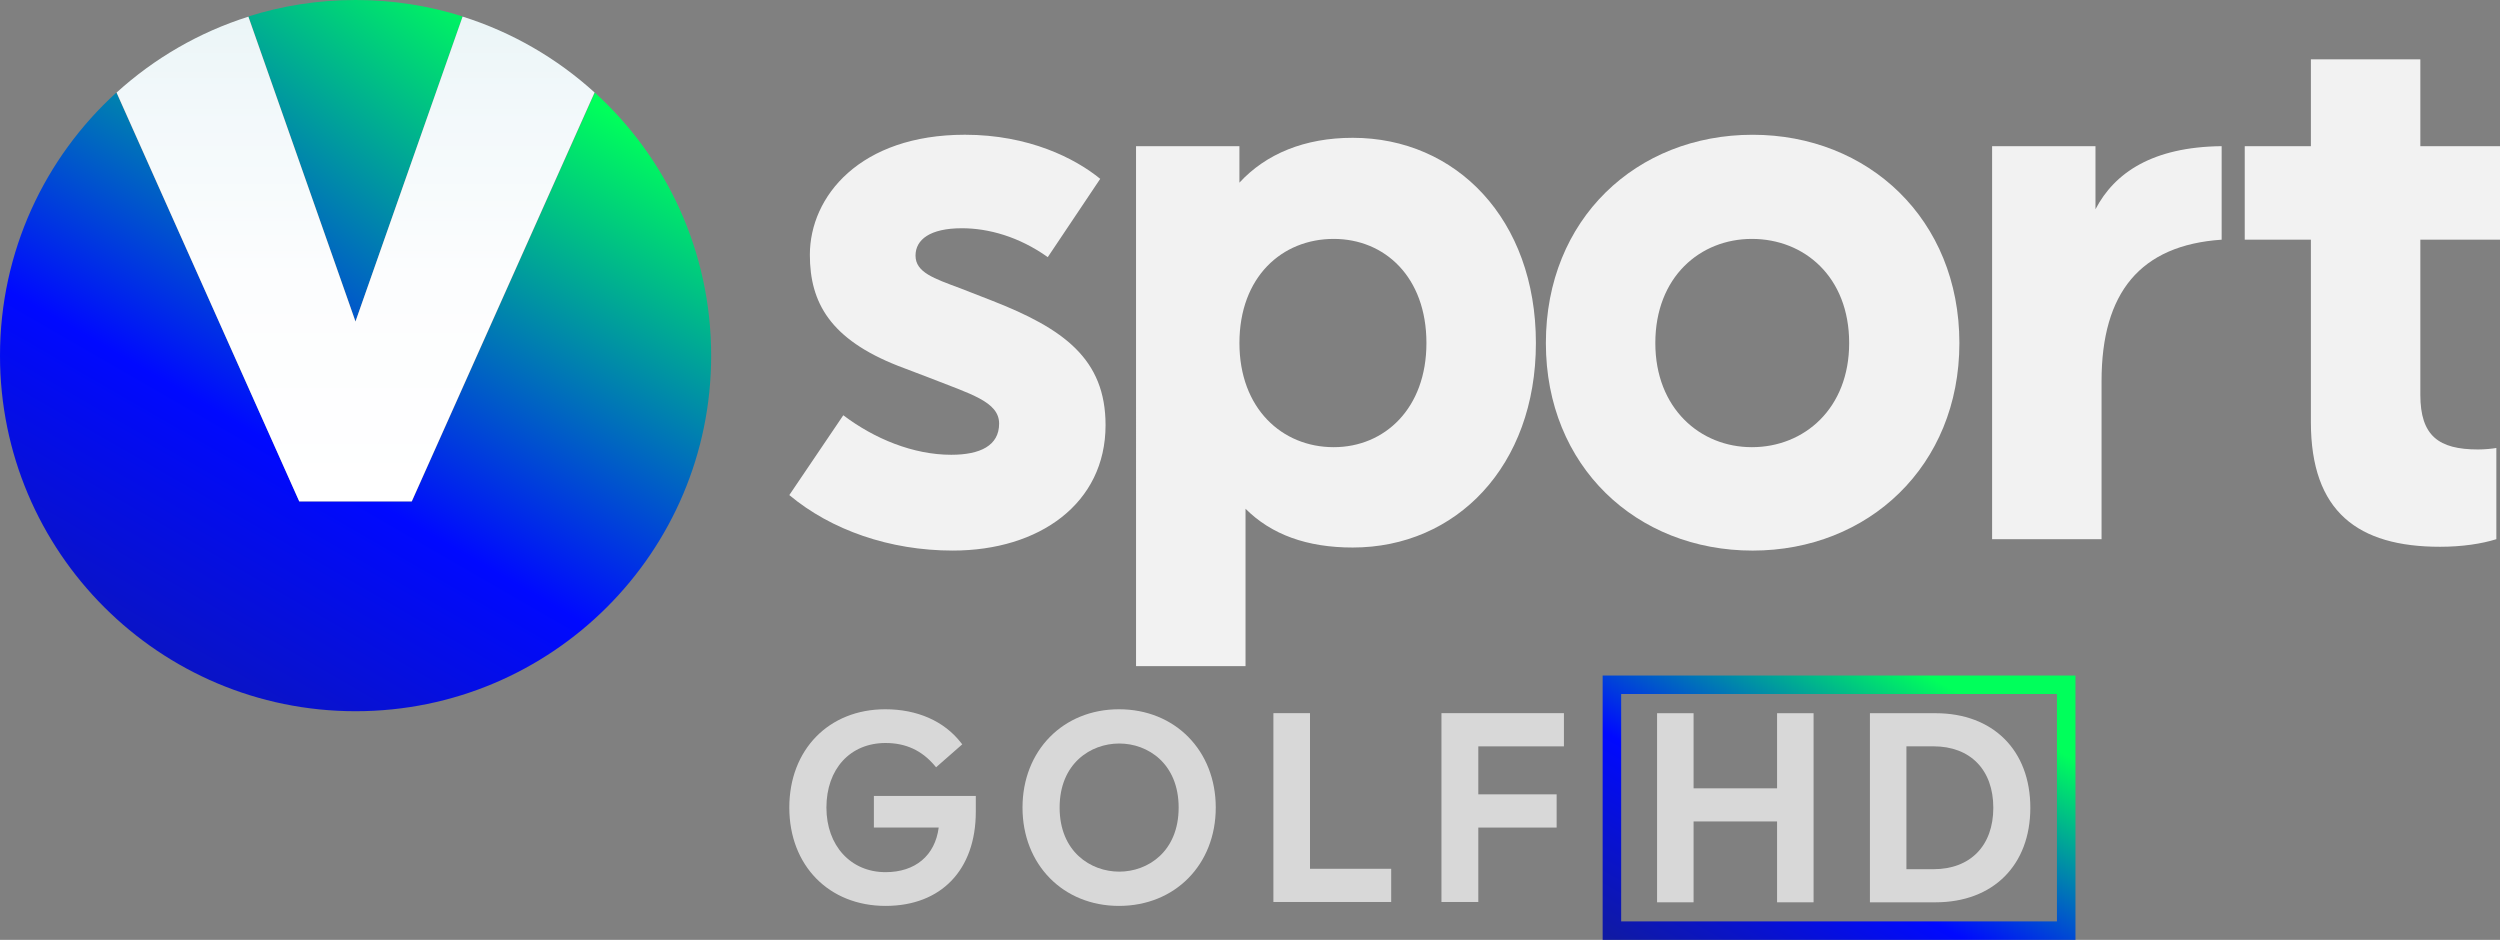<svg version="1.1" viewBox="0 0 933.33 350.88" xml:space="preserve" xmlns="http://www.w3.org/2000/svg">
<rect x="0" y="0" width="933.33" height="350.88" fill="#808080" stroke="none"/>
<g transform="matrix(4.224 0 0 4.224 .076 0)" fill="#f2f2f2">
	<path d="m97.223 15.806-4.635 6.92c-2.552-1.813-5.241-2.552-7.591-2.553-2.822 0-4.098 1.008-4.098 2.418 0 1.478 1.612 2.015 3.962 2.89l2.756 1.075c6.383 2.487 10.078 5.173 10.078 11.019 0 6.92-5.846 11.086-13.505 11.086-5.576 0-10.751-1.816-14.446-4.905l4.771-7.054c2.754 2.081 6.181 3.493 9.541 3.493 2.552 0 4.232-0.807 4.232-2.754 0-1.949-2.552-2.62-6.113-4.032l-2.822-1.075c-5.98-2.351-7.793-5.576-7.793-9.81 0-5.173 4.434-10.615 13.704-10.615 5.644 0 9.742 2.084 11.959 3.897z"/>
	<path d="m135.73 30.32c0 10.885-7.054 18.072-16.191 18.072-4.032 0-7.19-1.143-9.473-3.427v13.909h-9.676l-1e-3 -45.955h9.137v3.225c2.353-2.554 5.78-3.964 10.012-3.964 9.137 0 16.192 7.188 16.192 18.14zm-9.675 0c0-5.846-3.695-9.205-8.196-9.205-4.57 0-8.332 3.359-8.332 9.205 0 5.778 3.763 9.203 8.332 9.203 4.502 0 8.196-3.425 8.196-9.203z" Googl="true"/>
	<path d="m173.16 30.321c0 10.885-8.062 18.342-18.274 18.342-10.279 0-18.274-7.458-18.274-18.342 0-10.952 7.994-18.41 18.274-18.41 10.211 0 18.273 7.457 18.274 18.41zm-26.874-1e-3c0 5.778 3.965 9.203 8.532 9.203 4.637 0 8.6-3.425 8.6-9.203 0-5.846-3.962-9.205-8.6-9.205-4.568 0-8.532 3.36-8.532 9.205z"/>
	<path d="m196.34 21.184c-7.193 0.486-10.615 4.679-10.615 12.496v13.974h-9.674v-34.735h9.137v5.576c1.68-3.225 5.039-5.51 11.152-5.576z"/>
	<path d="m213.9 34.889c0 3.629 1.614 4.837 5.107 4.837 0.537 0 1.276-0.066 1.612-0.134v8.063c-1.276 0.403-3.022 0.671-4.971 0.671-7.256 0-11.422-3.09-11.422-11.019v-16.123h-5.846v-8.264h5.846v-7.676h9.674v7.676h7.056v8.264h-7.056z"/>
</g>
<g transform="matrix(4.224 0 0 4.224 .076 0)">
	
		<linearGradient id="SVGID_1_" x1="-293.12" x2="-279.21" y1="46.099" y2="27.759" gradientTransform="matrix(4.072 8.5939e-6 -5.6405e-6 4.072 1176.5 -115.2)" gradientUnits="userSpaceOnUse">
		<stop stop-color="#16217C" offset=".005"/>
		<stop stop-color="#0009FF" offset=".547"/>
		<stop stop-color="#00FF5B" offset="1"/>
	</linearGradient>
	<path d="m40.871 1.453c-2.988-0.943-6.168-1.453-9.467-1.453s-6.479 0.51-9.467 1.453l9.467 26.952z" fill="url(#SVGID_1_)"/>
	
		<linearGradient id="SVGID_2_" x1="-288.48" x2="-277.56" y1="48.562" y2="29.65" gradientTransform="matrix(4.072 8.5939e-6 -5.6405e-6 4.072 1176.5 -115.2)" gradientUnits="userSpaceOnUse">
		<stop stop-color="#16217C" offset=".005"/>
		<stop stop-color="#0009FF" offset=".547"/>
		<stop stop-color="#00FF5B" offset="1"/>
	</linearGradient>
	<path d="m52.552 8.181-16.17 36.137h-9.944l-16.17-36.137c-6.319 5.748-10.285 14.037-10.286 23.252 0 17.357 14.07 31.427 31.427 31.427s31.427-14.07 31.428-31.427c0-9.215-3.966-17.503-10.285-23.252z" fill="url(#SVGID_2_)"/>
	<linearGradient id="SVGID_3_" x1="31.409" x2="31.409" y1="1.466" y2="44.315" gradientUnits="userSpaceOnUse">
		<stop stop-color="#EBF5F7" offset="0"/>
		<stop stop-color="#F1F8FA" offset=".152"/>
		<stop stop-color="#FCFDFE" offset=".537"/>
		<stop stop-color="#fff" offset=".997"/>
	</linearGradient>
	<path d="m26.428 44.315h9.944l16.161-36.141c-3.318-3.014-7.285-5.328-11.665-6.708l-9.468 26.954-9.465-26.947c-4.374 1.383-8.335 3.695-11.649 6.708z" fill="url(#SVGID_3_)"/>
</g>
<g transform="matrix(4.224 0 0 4.224 .076 0)" fill="#d8d8d8">
	<path d="m77.219 73.143h5.729c-0.322 2.472-2.064 3.942-4.698 3.942-3.077 0-5.226-2.347-5.226-5.708 0-3.414 2.1-5.708 5.226-5.708 1.787 0 3.209 0.656 4.348 2.006l0.118 0.14 2.312-2.027-0.104-0.134c-1.485-1.914-3.864-2.967-6.697-2.967-4.995 0-8.483 3.573-8.483 8.69s3.498 8.69 8.506 8.69c4.92 0 7.977-3.189 7.977-8.322v-1.398h-9.008z"/>
	<path d="m98.883 62.687c-4.942 0-8.528 3.654-8.528 8.69 0 5.035 3.587 8.69 8.528 8.69 4.956 0 8.552-3.654 8.552-8.69s-3.597-8.69-8.552-8.69zm0.023 14.352c-2.539 0-5.271-1.772-5.271-5.663 0-3.89 2.732-5.662 5.271-5.662 2.528 0 5.249 1.772 5.249 5.662 0 3.891-2.721 5.663-5.249 5.663z"/>
	<path d="m112.53 79.721h10.411v-2.935h-7.176v-13.755h-3.235z"/>
	<path d="m130.64 79.721v-6.578h6.923v-2.936h-6.923v-4.24h7.567v-2.936h-10.825v16.69z"/>
</g>
<g transform="matrix(4.224 0 0 4.224 .076 0)">
	<linearGradient id="SVGID_4_" x1="148.99" x2="169.56" y1="94.827" y2="59.204" gradientUnits="userSpaceOnUse">
		<stop stop-color="#16217C" offset=".005"/>
		<stop stop-color="#0009FF" offset=".547"/>
		<stop stop-color="#00FF5B" offset="1"/>
	</linearGradient>
	<path d="m141.63 59.703v23.369h41.789v-23.369zm40.152 21.733h-38.516v-20.096h38.516z" fill="url(#SVGID_4_)"/>
	<g fill="#d8d8d8">
		<path d="m146.44 79.749h3.226v-7.147h7.38v7.147h3.226v-16.713h-3.226v6.64h-7.38v-6.64h-3.226z"/>
		<path d="m171.05 63.036h-5.798v16.713h5.798c5.09 0 8.38-3.28 8.38-8.356s-3.29-8.357-8.38-8.357zm-2.572 2.927h2.388c3.265 0 5.292 2.08 5.292 5.43s-2.027 5.43-5.292 5.43h-2.388z"/>
	</g>
</g>
</svg>
